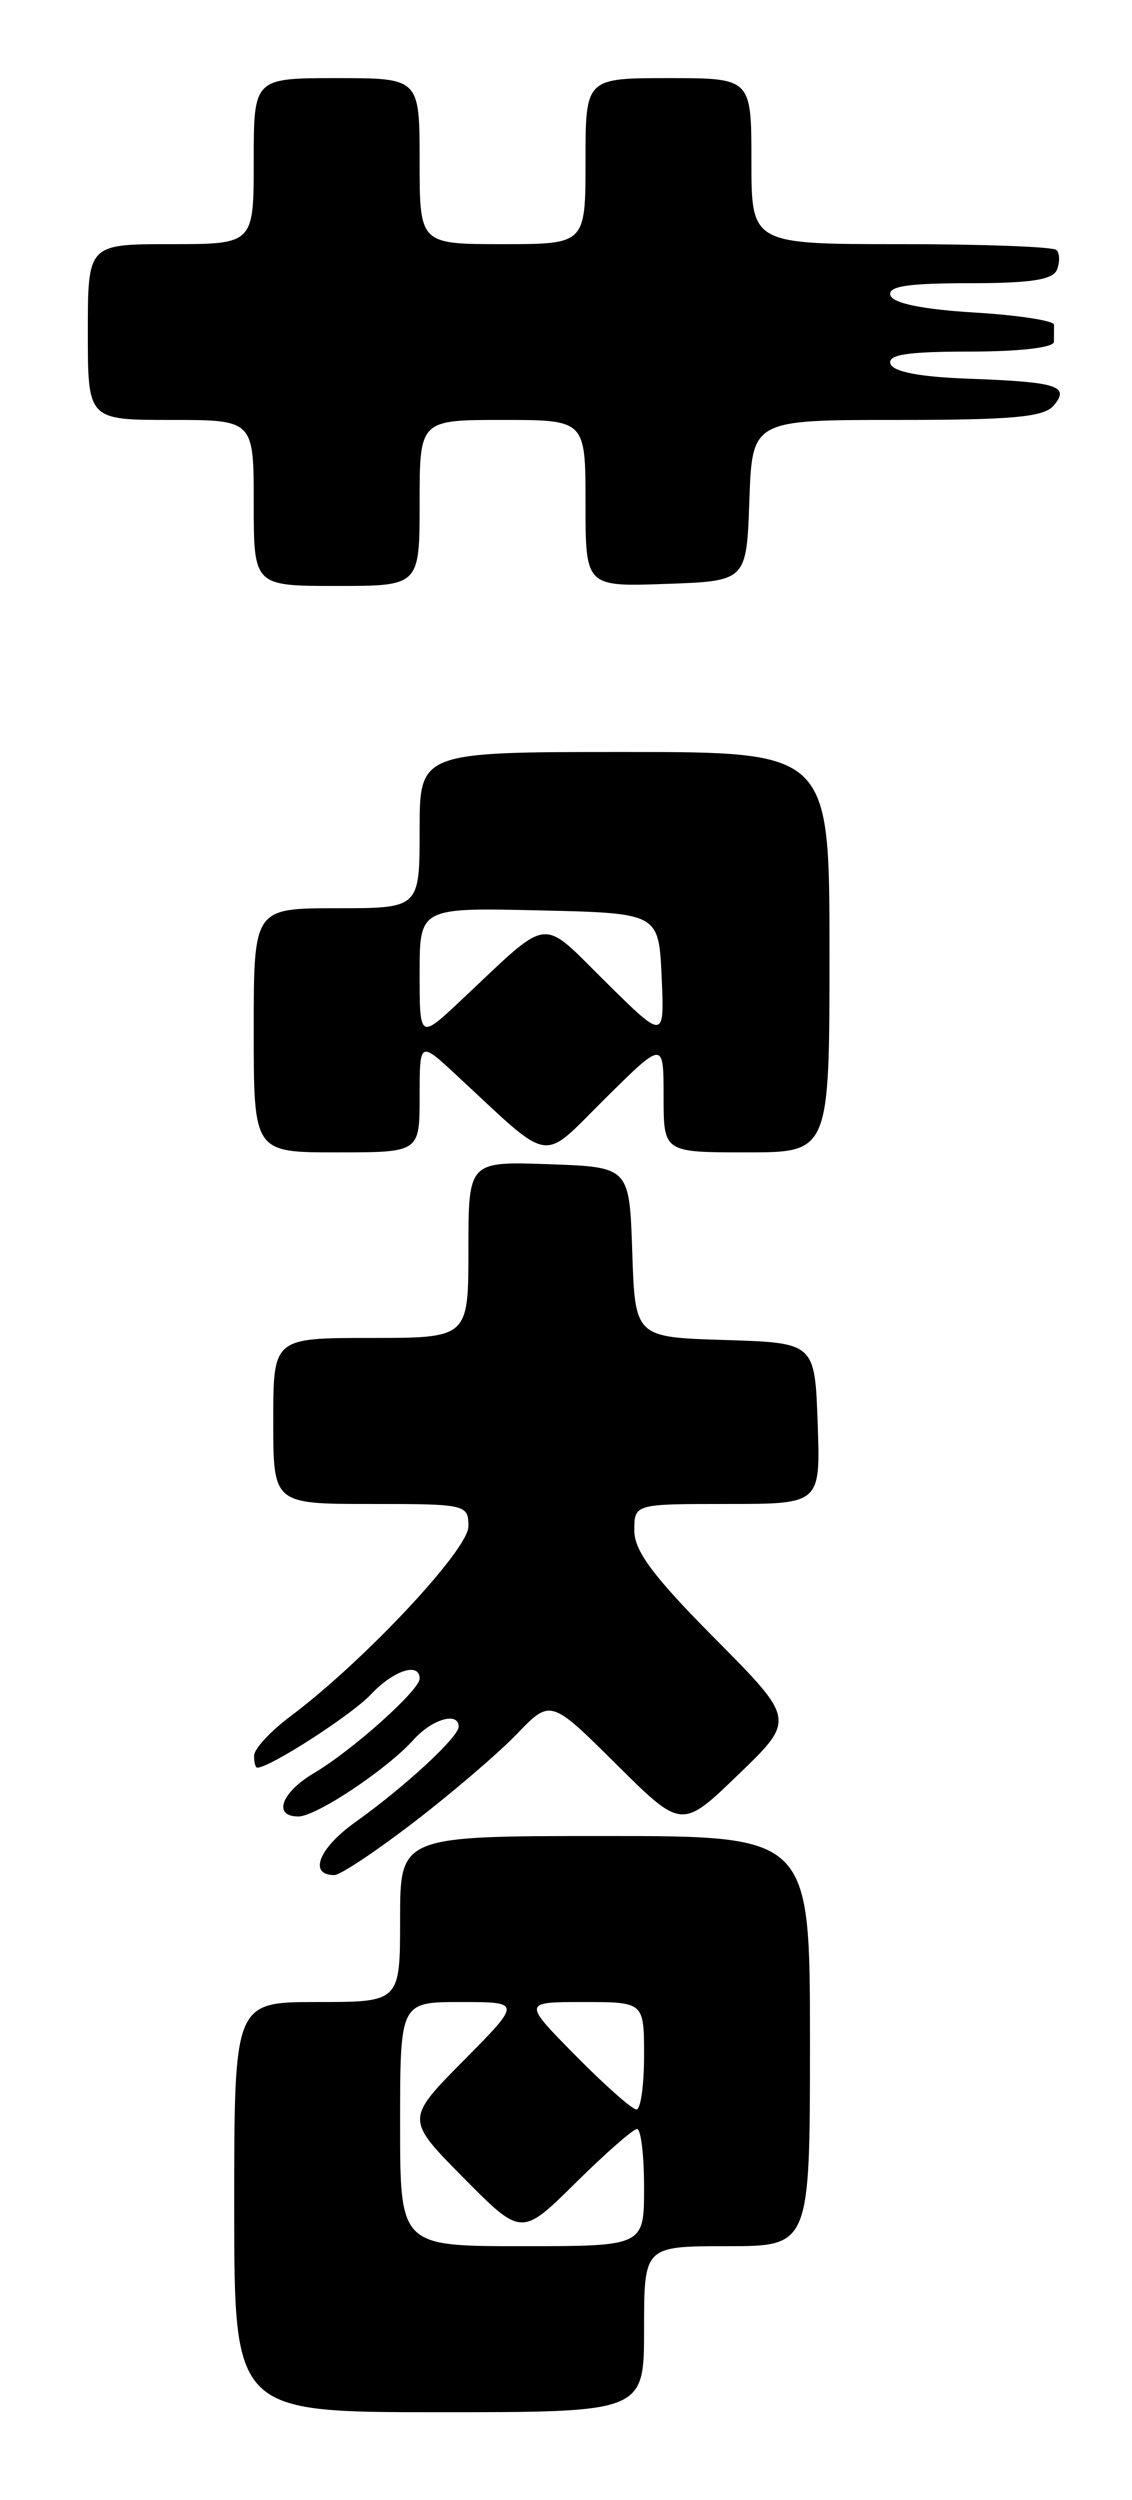 <?xml version="1.0" encoding="UTF-8" standalone="no"?>
<!DOCTYPE svg PUBLIC "-//W3C//DTD SVG 1.1//EN" "http://www.w3.org/Graphics/SVG/1.1/DTD/svg11.dtd" >
<svg xmlns="http://www.w3.org/2000/svg" xmlns:xlink="http://www.w3.org/1999/xlink" version="1.1" viewBox="0 0 116 256">
 <g >
 <path fill="currentColor"
d=" M 66.00 238.50 C 66.00 230.00 66.00 230.00 74.50 230.00 C 83.00 230.00 83.00 230.00 83.00 209.00 C 83.00 188.00 83.00 188.00 62.00 188.00 C 41.00 188.00 41.00 188.00 41.00 196.50 C 41.00 205.00 41.00 205.00 32.50 205.00 C 24.00 205.00 24.00 205.00 24.00 226.00 C 24.00 247.00 24.00 247.00 45.00 247.00 C 66.00 247.00 66.00 247.00 66.00 238.50 Z  M 42.43 186.57 C 46.32 183.59 51.06 179.53 52.96 177.56 C 56.42 173.97 56.42 173.97 63.14 180.64 C 69.86 187.31 69.86 187.31 75.68 181.69 C 81.50 176.08 81.50 176.08 73.25 167.77 C 66.96 161.44 65.00 158.81 65.00 156.73 C 65.00 154.00 65.00 154.00 74.54 154.00 C 84.08 154.00 84.08 154.00 83.79 145.75 C 83.50 137.50 83.50 137.50 74.29 137.21 C 65.08 136.93 65.08 136.93 64.79 128.21 C 64.50 119.50 64.50 119.50 56.25 119.21 C 48.00 118.92 48.00 118.92 48.00 127.96 C 48.00 137.00 48.00 137.00 38.00 137.00 C 28.00 137.00 28.00 137.00 28.00 145.50 C 28.00 154.00 28.00 154.00 38.00 154.00 C 47.77 154.00 48.00 154.05 48.00 156.30 C 48.00 158.68 37.28 170.11 29.79 175.72 C 27.74 177.25 26.06 179.06 26.04 179.75 C 26.02 180.44 26.17 181.00 26.37 181.00 C 27.66 181.00 36.00 175.62 37.98 173.53 C 40.31 171.04 43.00 170.16 43.00 171.88 C 43.00 173.07 36.11 179.23 32.17 181.56 C 28.82 183.54 27.93 186.00 30.57 186.00 C 32.41 186.00 39.66 181.17 42.40 178.12 C 44.29 176.02 47.00 175.25 47.00 176.80 C 47.00 177.87 41.51 182.94 36.41 186.58 C 32.66 189.25 31.58 192.00 34.26 192.00 C 34.87 192.00 38.54 189.56 42.43 186.57 Z  M 43.00 112.30 C 43.00 106.59 43.00 106.59 46.75 110.07 C 56.77 119.35 55.31 119.12 62.02 112.48 C 68.00 106.56 68.00 106.56 68.00 112.28 C 68.00 118.00 68.00 118.00 76.50 118.00 C 85.00 118.00 85.00 118.00 85.00 97.50 C 85.00 77.00 85.00 77.00 64.00 77.00 C 43.00 77.00 43.00 77.00 43.00 85.00 C 43.00 93.00 43.00 93.00 34.50 93.00 C 26.00 93.00 26.00 93.00 26.00 105.50 C 26.00 118.00 26.00 118.00 34.50 118.00 C 43.00 118.00 43.00 118.00 43.00 112.30 Z  M 43.00 51.50 C 43.00 43.00 43.00 43.00 51.50 43.00 C 60.00 43.00 60.00 43.00 60.00 51.54 C 60.00 60.08 60.00 60.08 68.25 59.79 C 76.50 59.50 76.50 59.50 76.79 51.25 C 77.08 43.00 77.08 43.00 91.92 43.00 C 103.83 43.00 107.00 42.71 107.99 41.51 C 109.66 39.51 108.37 39.11 99.08 38.77 C 94.24 38.59 91.52 38.07 91.25 37.25 C 90.94 36.31 93.00 36.00 99.42 36.00 C 104.47 36.00 108.00 35.59 108.00 35.00 C 108.00 34.45 108.01 33.66 108.01 33.25 C 108.02 32.84 104.34 32.27 99.84 32.00 C 94.56 31.68 91.51 31.06 91.25 30.25 C 90.94 29.32 92.98 29.00 99.31 29.00 C 105.66 29.00 107.92 28.65 108.32 27.60 C 108.62 26.83 108.59 25.93 108.26 25.60 C 107.94 25.27 100.77 25.00 92.33 25.00 C 77.00 25.00 77.00 25.00 77.00 16.50 C 77.00 8.00 77.00 8.00 68.50 8.00 C 60.00 8.00 60.00 8.00 60.00 16.50 C 60.00 25.00 60.00 25.00 51.50 25.00 C 43.00 25.00 43.00 25.00 43.00 16.50 C 43.00 8.00 43.00 8.00 34.50 8.00 C 26.00 8.00 26.00 8.00 26.00 16.50 C 26.00 25.00 26.00 25.00 17.50 25.00 C 9.00 25.00 9.00 25.00 9.00 34.00 C 9.00 43.00 9.00 43.00 17.50 43.00 C 26.00 43.00 26.00 43.00 26.00 51.50 C 26.00 60.00 26.00 60.00 34.50 60.00 C 43.00 60.00 43.00 60.00 43.00 51.50 Z  M 41.00 217.50 C 41.00 205.00 41.00 205.00 47.22 205.00 C 53.44 205.00 53.44 205.00 47.50 211.00 C 41.56 217.00 41.56 217.00 47.50 223.00 C 53.44 229.00 53.44 229.00 59.00 223.50 C 62.06 220.48 64.88 218.00 65.28 218.00 C 65.68 218.00 66.00 220.70 66.00 224.00 C 66.00 230.00 66.00 230.00 53.50 230.00 C 41.00 230.00 41.00 230.00 41.00 217.50 Z  M 59.00 210.50 C 53.57 205.00 53.57 205.00 59.78 205.00 C 66.00 205.00 66.00 205.00 66.00 210.50 C 66.00 213.53 65.65 216.00 65.22 216.00 C 64.78 216.00 61.99 213.53 59.00 210.50 Z  M 43.00 99.68 C 43.00 92.94 43.00 92.94 55.25 93.22 C 67.50 93.50 67.50 93.50 67.80 100.00 C 68.09 106.50 68.09 106.50 62.08 100.56 C 55.25 93.83 56.58 93.66 47.25 102.42 C 43.00 106.42 43.00 106.42 43.00 99.68 Z "/>
</g>
</svg>
